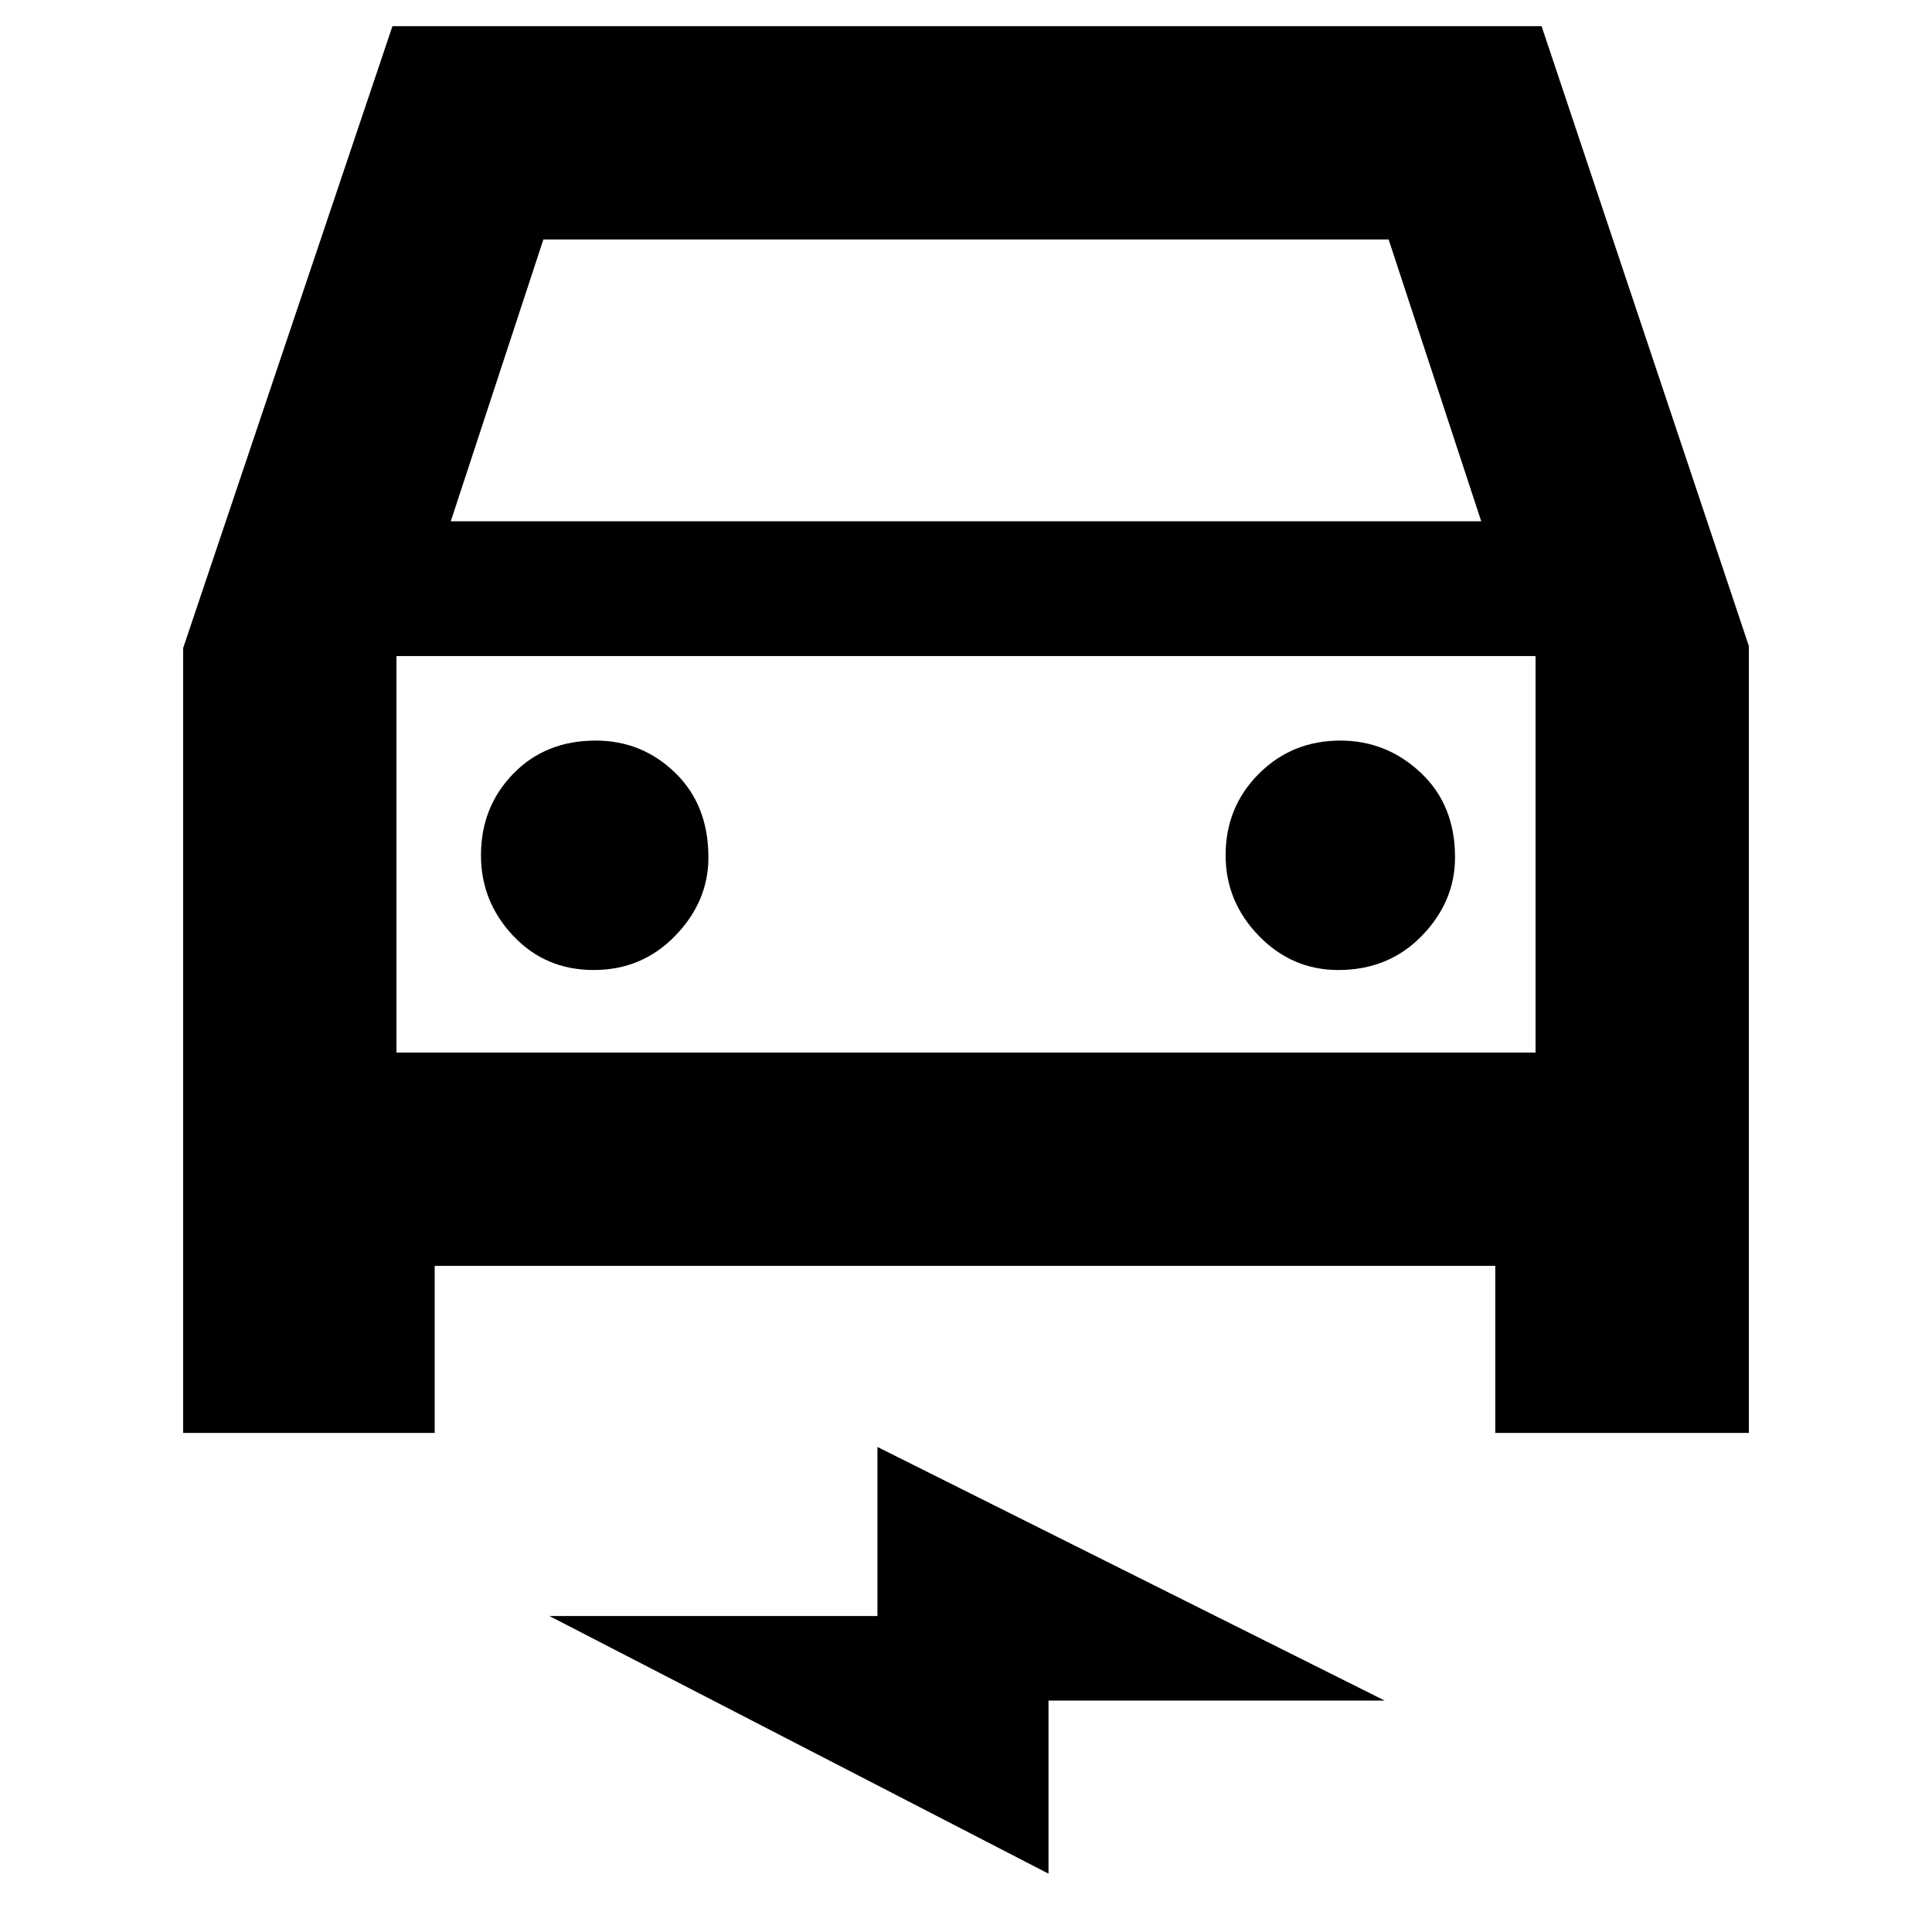 <svg xmlns="http://www.w3.org/2000/svg" height="40" width="40"><path d="M3.792 29.667V13.417L8.125 0.542H31.917L36.208 13.375V29.667H30.958V26.208H9V29.667ZM9.333 10.792H30.667L28.75 4.958H11.25ZM8.208 13.583V21.792ZM12.292 20.083Q13.292 20.083 13.979 19.375Q14.667 18.667 14.667 17.75Q14.667 16.667 13.979 16Q13.292 15.333 12.333 15.333Q11.292 15.333 10.625 16.021Q9.958 16.708 9.958 17.708Q9.958 18.667 10.625 19.375Q11.292 20.083 12.292 20.083ZM27.708 20.083Q28.75 20.083 29.438 19.375Q30.125 18.667 30.125 17.75Q30.125 16.667 29.417 16Q28.708 15.333 27.75 15.333Q26.75 15.333 26.062 16.021Q25.375 16.708 25.375 17.708Q25.375 18.667 26.062 19.375Q26.75 20.083 27.708 20.083ZM21.708 38.792 11.375 33.458H18.167V29.958L28.667 35.208H21.708ZM8.208 21.792H31.792V13.583H8.208Z"/></svg>